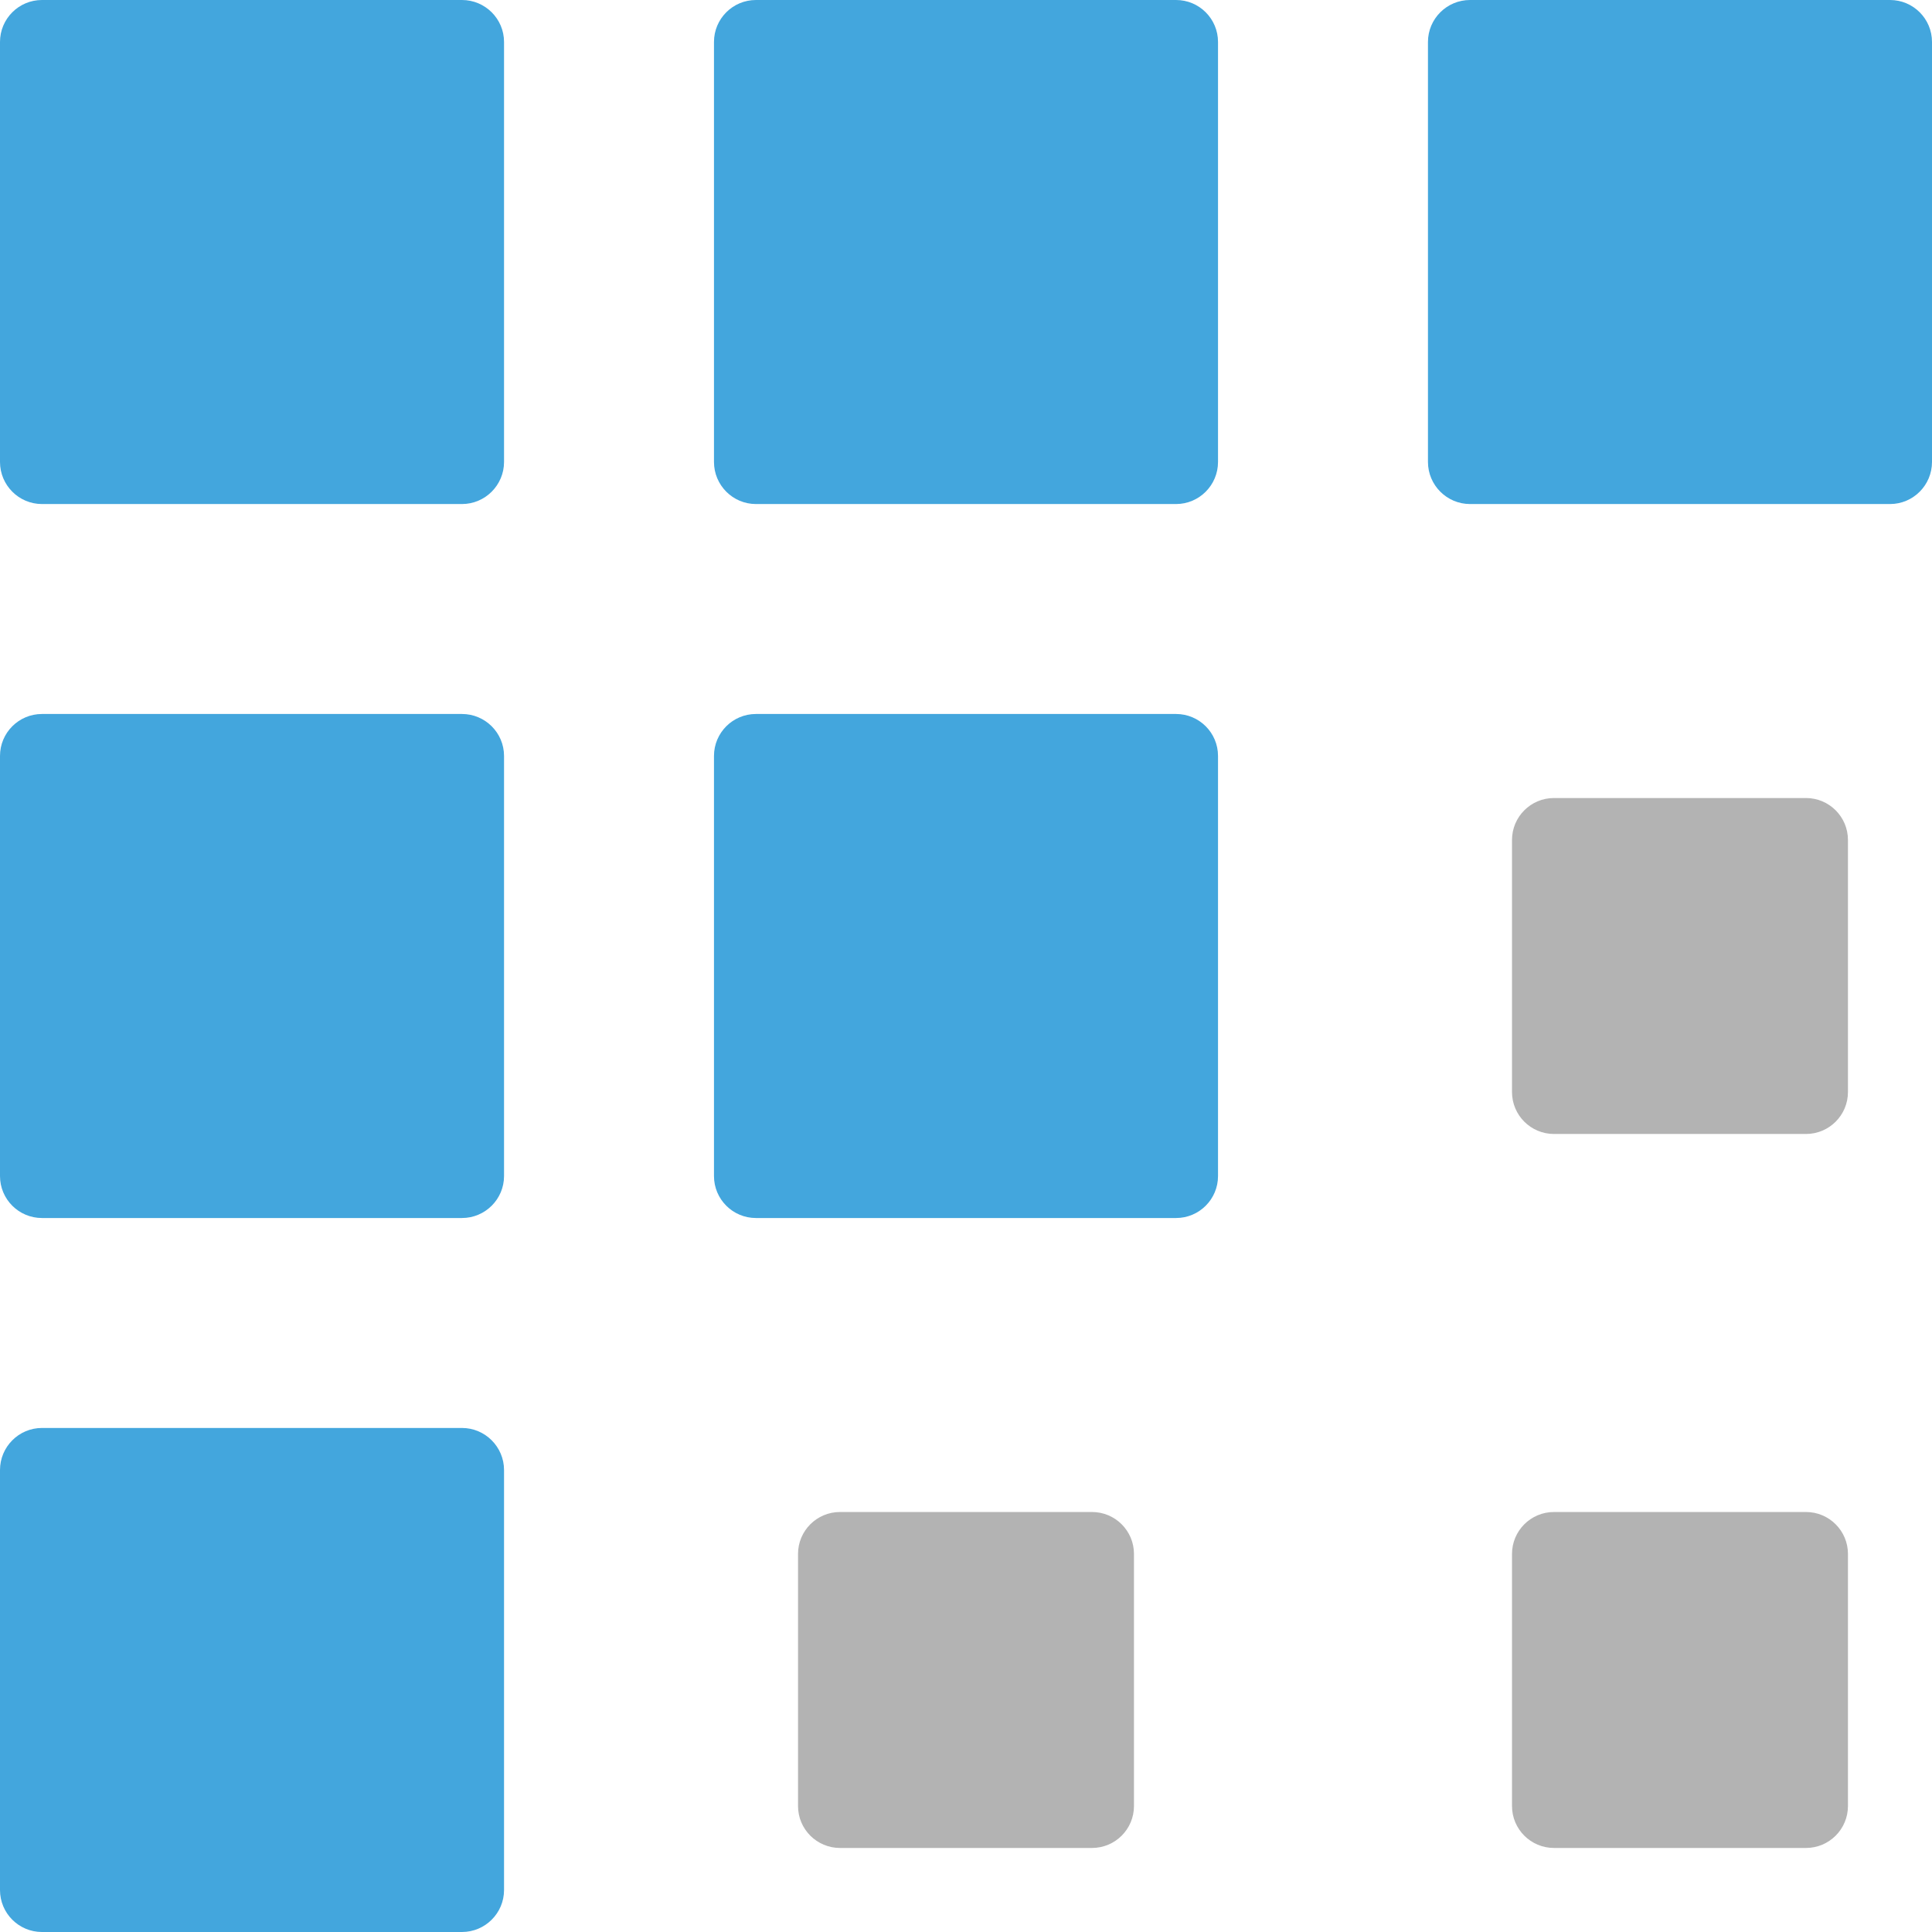 <svg width="18px" height="18px" viewBox="0 0 18 18" version="1.1" xmlns="http://www.w3.org/2000/svg" xmlns:xlink="http://www.w3.org/1999/xlink">
  <g id="Symbols" stroke="none" stroke-width="1" fill="none" fill-rule="evenodd">
    <g id="Icon-/-Menu-/-Sourcing" transform="translate(-2, -2)" fill-rule="nonzero">
      <g id="design-color-2_selection" transform="translate(2, 2)">
        <g id="Group">
          <path
            d="M4.304,4.696 L0.391,4.696 C0.175,4.696 0,4.52 0,4.304 L0,0.391 C0,0.175 0.175,0 0.391,0 L4.304,0 C4.52,0 4.696,0.175 4.696,0.391 L4.696,4.304 C4.696,4.52 4.52,4.696 4.304,4.696 Z"
            id="Shape"
            fill="#43A6DD"></path>
          <path
            d="M10.957,4.696 L7.043,4.696 C6.827,4.696 6.652,4.52 6.652,4.304 L6.652,0.391 C6.652,0.175 6.827,0 7.043,0 L10.957,0 C11.173,0 11.348,0.175 11.348,0.391 L11.348,4.304 C11.348,4.52 11.173,4.696 10.957,4.696 Z"
            id="Shape"
            fill="#43A6DD"></path>
          <path
            d="M10.957,11.348 L7.043,11.348 C6.827,11.348 6.652,11.173 6.652,10.957 L6.652,7.043 C6.652,6.827 6.827,6.652 7.043,6.652 L10.957,6.652 C11.173,6.652 11.348,6.827 11.348,7.043 L11.348,10.957 C11.348,11.173 11.173,11.348 10.957,11.348 Z"
            id="Shape"
            fill="#43A6DD"></path>
          <path
            d="M10.174,17.217 L7.826,17.217 C7.61,17.217 7.435,17.042 7.435,16.826 L7.435,14.478 C7.435,14.262 7.61,14.087 7.826,14.087 L10.174,14.087 C10.39,14.087 10.565,14.262 10.565,14.478 L10.565,16.826 C10.565,17.042 10.39,17.217 10.174,17.217 Z"
            id="Shape"
            fill="#B3B3B3"></path>
          <path
            d="M16.826,17.217 L14.478,17.217 C14.262,17.217 14.087,17.042 14.087,16.826 L14.087,14.478 C14.087,14.262 14.262,14.087 14.478,14.087 L16.826,14.087 C17.042,14.087 17.217,14.262 17.217,14.478 L17.217,16.826 C17.217,17.042 17.042,17.217 16.826,17.217 Z"
            id="Shape"
            fill="#B3B3B3"></path>
          <path
            d="M16.826,10.565 L14.478,10.565 C14.262,10.565 14.087,10.39 14.087,10.174 L14.087,7.826 C14.087,7.61 14.262,7.435 14.478,7.435 L16.826,7.435 C17.042,7.435 17.217,7.61 17.217,7.826 L17.217,10.174 C17.217,10.39 17.042,10.565 16.826,10.565 Z"
            id="Shape"
            fill="#B3B3B3"></path>
          <path
            d="M17.609,4.696 L13.696,4.696 C13.48,4.696 13.304,4.52 13.304,4.304 L13.304,0.391 C13.304,0.175 13.48,0 13.696,0 L17.609,0 C17.825,0 18,0.175 18,0.391 L18,4.304 C18,4.52 17.825,4.696 17.609,4.696 Z"
            id="Shape"
            fill="#43A6DD"></path>
          <path
            d="M4.304,11.348 L0.391,11.348 C0.175,11.348 0,11.173 0,10.957 L0,7.043 C0,6.827 0.175,6.652 0.391,6.652 L4.304,6.652 C4.52,6.652 4.696,6.827 4.696,7.043 L4.696,10.957 C4.696,11.173 4.52,11.348 4.304,11.348 Z"
            id="Shape"
            fill="#43A6DD"></path>
          <path
            d="M4.304,18 L0.391,18 C0.175,18 0,17.825 0,17.609 L0,13.696 C0,13.48 0.175,13.304 0.391,13.304 L4.304,13.304 C4.52,13.304 4.696,13.48 4.696,13.696 L4.696,17.609 C4.696,17.825 4.52,18 4.304,18 Z"
            id="Shape"
            fill="#43A6DD"></path>
        </g>
      </g>
    </g>
  </g>
</svg>
